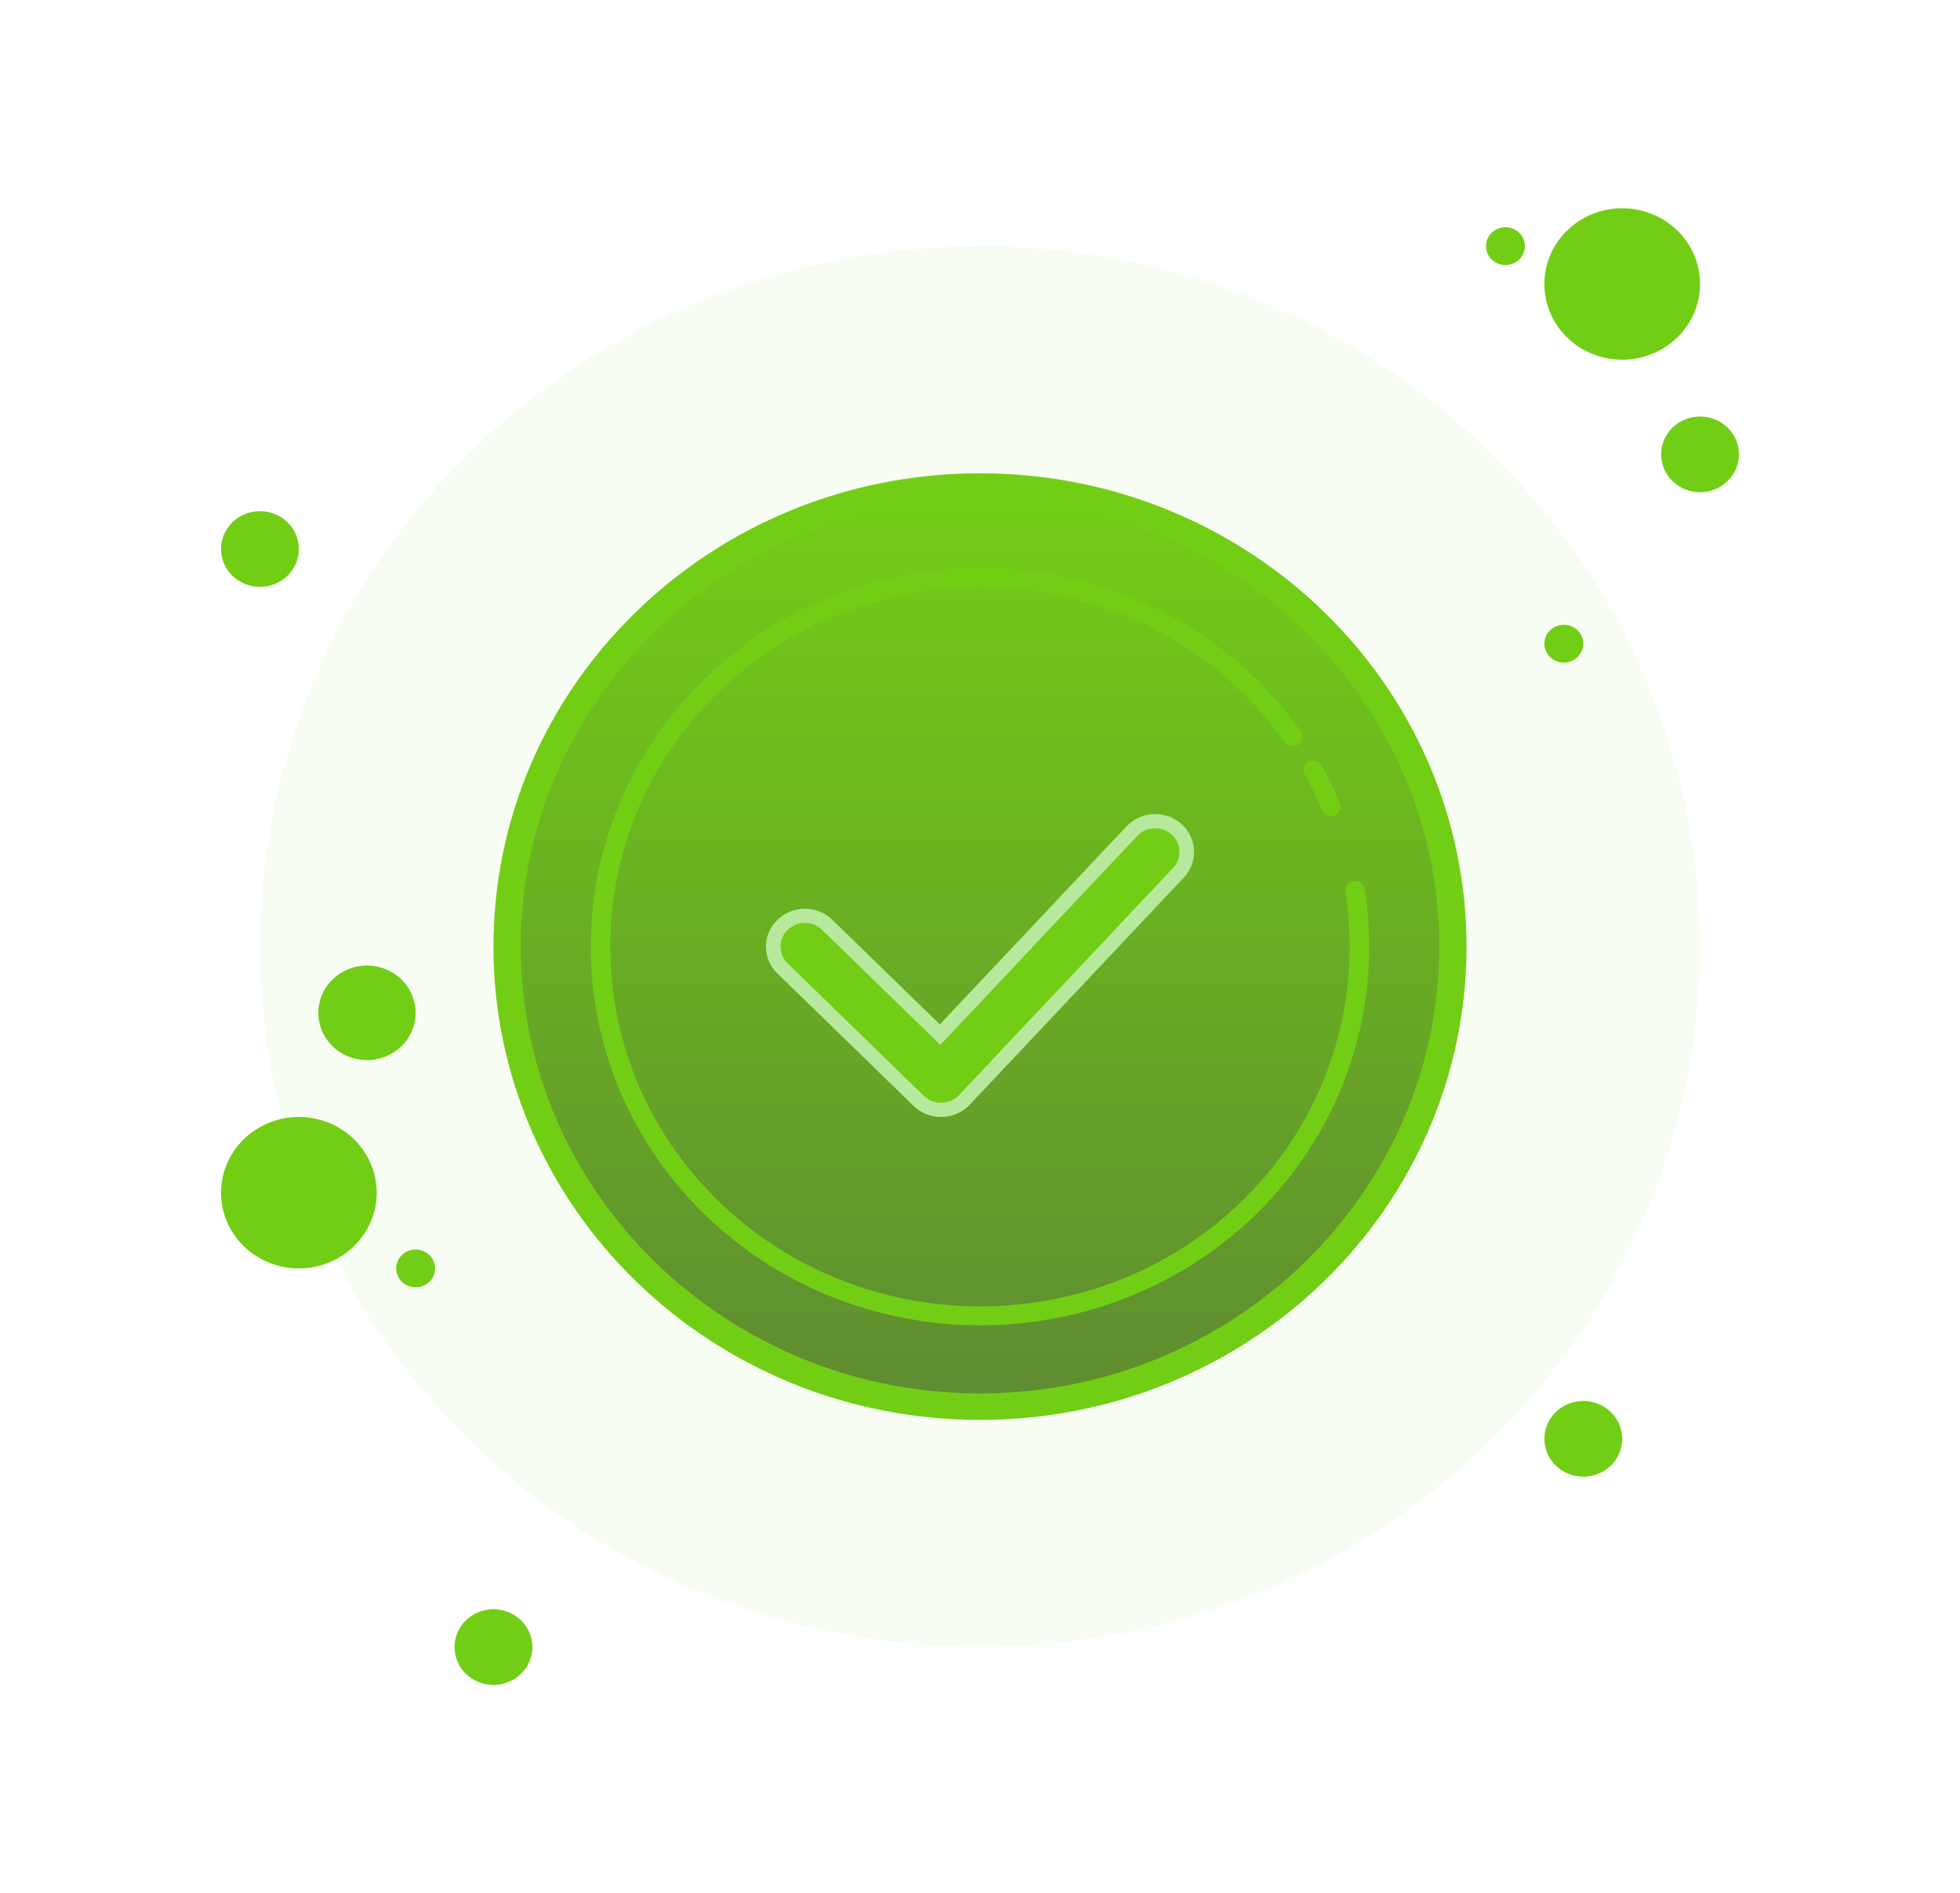 <svg width="177" height="171" viewBox="0 0 177 171" fill="none" xmlns="http://www.w3.org/2000/svg">
<path d="M88.5 22.23C71.254 22.23 54.715 28.896 42.52 40.762C30.326 52.627 23.475 68.72 23.475 85.501C23.475 102.281 30.326 118.374 42.52 130.239C54.715 142.105 71.254 148.77 88.5 148.77C105.746 148.77 122.286 142.105 134.48 130.239C146.675 118.374 153.526 102.281 153.526 85.501C153.526 68.72 146.675 52.627 134.48 40.762C122.286 28.896 105.746 22.23 88.5 22.23Z" fill="#72CE15" fill-opacity="0.05"/>
<path d="M23.475 46.17C22.543 46.17 21.649 46.53 20.989 47.172C20.33 47.813 19.96 48.683 19.96 49.59C19.96 50.497 20.33 51.367 20.989 52.008C21.649 52.65 22.543 53.01 23.475 53.01C24.407 53.01 25.301 52.65 25.96 52.008C26.619 51.367 26.99 50.497 26.99 49.59C26.99 48.683 26.619 47.813 25.96 47.172C25.301 46.53 24.407 46.17 23.475 46.17Z" fill="url(#paint0_linear_4314_10591)"/>
<path d="M135.951 20.52C135.485 20.52 135.038 20.7 134.708 21.021C134.378 21.342 134.194 21.776 134.194 22.23C134.194 22.684 134.378 23.119 134.708 23.439C135.038 23.76 135.485 23.94 135.951 23.94C136.417 23.94 136.864 23.76 137.194 23.439C137.523 23.119 137.708 22.684 137.708 22.23C137.708 21.776 137.523 21.342 137.194 21.021C136.864 20.7 136.417 20.52 135.951 20.52ZM146.496 18.81C144.632 18.81 142.843 19.531 141.525 20.813C140.207 22.096 139.466 23.836 139.466 25.65C139.466 27.464 140.207 29.204 141.525 30.487C142.843 31.769 144.632 32.49 146.496 32.49C148.36 32.49 150.147 31.769 151.467 30.487C152.785 29.204 153.526 27.464 153.526 25.65C153.526 23.836 152.785 22.096 151.467 20.813C150.147 19.531 148.36 18.81 146.496 18.81Z" fill="url(#paint1_linear_4314_10591)"/>
<path d="M153.526 37.62C152.593 37.62 151.699 37.98 151.04 38.621C150.381 39.263 150.011 40.133 150.011 41.04C150.011 41.947 150.381 42.817 151.04 43.458C151.699 44.099 152.593 44.46 153.526 44.46C154.458 44.46 155.352 44.099 156.011 43.458C156.67 42.817 157.04 41.947 157.04 41.04C157.04 40.133 156.67 39.263 156.011 38.621C155.352 37.98 154.458 37.62 153.526 37.62Z" fill="url(#paint2_linear_4314_10591)"/>
<path d="M142.981 126.54C142.048 126.54 141.154 126.9 140.495 127.542C139.836 128.183 139.466 129.052 139.466 129.96C139.466 130.868 139.836 131.737 140.495 132.378C141.154 133.02 142.048 133.38 142.981 133.38C143.914 133.38 144.807 133.02 145.466 132.378C146.125 131.737 146.496 130.868 146.496 129.96C146.496 129.052 146.125 128.183 145.466 127.542C144.807 126.9 143.914 126.54 142.981 126.54ZM26.99 100.89C25.125 100.89 23.337 101.611 22.019 102.894C20.701 104.176 19.96 105.916 19.96 107.73C19.96 109.544 20.701 111.284 22.019 112.567C23.337 113.849 25.125 114.57 26.99 114.57C28.854 114.57 30.642 113.849 31.961 112.567C33.279 111.284 34.02 109.544 34.02 107.73C34.02 105.916 33.279 104.176 31.961 102.894C30.642 101.611 28.854 100.89 26.99 100.89Z" fill="url(#paint3_linear_4314_10591)"/>
<path d="M44.564 145.35C43.632 145.35 42.737 145.71 42.078 146.352C41.419 146.993 41.049 147.863 41.049 148.77C41.049 149.678 41.419 150.547 42.078 151.189C42.737 151.83 43.632 152.19 44.564 152.19C45.496 152.19 46.39 151.83 47.049 151.189C47.708 150.547 48.079 149.678 48.079 148.77C48.079 147.863 47.708 146.993 47.049 146.352C46.39 145.71 45.496 145.35 44.564 145.35Z" fill="url(#paint4_linear_4314_10591)"/>
<path d="M33.141 87.21C31.975 87.21 30.858 87.66 30.034 88.462C29.21 89.264 28.747 90.351 28.747 91.485C28.747 92.619 29.21 93.706 30.034 94.508C30.858 95.31 31.975 95.76 33.141 95.76C34.306 95.76 35.423 95.31 36.248 94.508C37.072 93.706 37.534 92.619 37.534 91.485C37.534 90.351 37.072 89.264 36.248 88.462C35.423 87.66 34.306 87.21 33.141 87.21Z" fill="url(#paint5_linear_4314_10591)"/>
<path d="M37.534 112.86C37.068 112.86 36.621 113.04 36.291 113.361C35.962 113.681 35.776 114.116 35.776 114.57C35.776 115.023 35.962 115.458 36.291 115.779C36.621 116.1 37.068 116.28 37.534 116.28C38 116.28 38.447 116.1 38.777 115.779C39.106 115.458 39.291 115.023 39.291 114.57C39.291 114.116 39.106 113.681 38.777 113.361C38.447 113.04 38 112.86 37.534 112.86Z" fill="url(#paint6_linear_4314_10591)"/>
<path d="M141.223 56.43C140.758 56.43 140.311 56.61 139.981 56.931C139.652 57.252 139.466 57.687 139.466 58.14C139.466 58.594 139.652 59.029 139.981 59.349C140.311 59.67 140.758 59.85 141.223 59.85C141.689 59.85 142.136 59.67 142.466 59.349C142.796 59.029 142.981 58.594 142.981 58.14C142.981 57.687 142.796 57.252 142.466 56.931C142.136 56.61 141.689 56.43 141.223 56.43Z" fill="url(#paint7_linear_4314_10591)"/>
<path d="M88.5 44.532C77.334 44.532 66.624 48.849 58.728 56.532C50.832 64.215 46.395 74.635 46.395 85.5C46.395 96.366 50.832 106.786 58.728 114.469C66.624 122.153 77.334 126.468 88.5 126.468C99.667 126.468 110.377 122.153 118.273 114.469C126.17 106.786 130.605 96.366 130.605 85.5C130.605 74.635 126.17 64.215 118.273 56.532C110.377 48.849 99.667 44.532 88.5 44.532Z" fill="url(#paint8_linear_4314_10591)"/>
<path d="M88.5 45.144C111.37 45.144 129.976 63.248 129.976 85.5C129.976 107.752 111.37 125.856 88.5 125.856C65.63 125.856 47.024 107.752 47.024 85.5C47.024 63.248 65.63 45.144 88.5 45.144ZM88.5 42.75C64.235 42.75 44.563 61.89 44.563 85.5C44.563 109.11 64.235 128.25 88.5 128.25C112.765 128.25 132.436 109.11 132.436 85.5C132.436 61.89 112.765 42.75 88.5 42.75Z" fill="url(#paint9_linear_4314_10591)"/>
<path d="M123.23 80.291C123.155 79.825 122.707 79.505 122.227 79.577C121.747 79.648 121.417 80.084 121.494 80.553C123.13 90.772 119.642 101.213 112.164 108.484C99.129 121.159 77.92 121.159 64.885 108.484C51.85 95.811 51.85 75.189 64.885 62.514C77.92 49.841 99.129 49.841 112.164 62.514C113.531 63.845 114.788 65.322 116.006 67.03C116.283 67.418 116.83 67.516 117.231 67.246C117.626 66.981 117.728 66.445 117.452 66.056C116.173 64.262 114.849 62.707 113.406 61.305C99.686 47.965 77.361 47.964 63.639 61.305C49.919 74.647 49.919 96.353 63.639 109.695C77.359 123.034 99.684 123.037 113.406 109.695C121.281 102.039 124.954 91.047 123.23 80.291Z" fill="url(#paint10_linear_4314_10591)"/>
<path d="M119.377 73.181C119.561 73.619 120.076 73.828 120.524 73.648C120.971 73.47 121.188 72.971 121.002 72.533C120.449 71.223 119.932 70.148 119.375 69.153C119.143 68.737 118.609 68.585 118.181 68.81C118.106 68.85 118.037 68.901 117.979 68.957C117.71 69.219 117.638 69.629 117.828 69.972C118.357 70.91 118.849 71.931 119.377 73.181Z" fill="url(#paint11_linear_4314_10591)"/>
<path d="M72.683 82.722C71.92 82.722 71.203 83.011 70.664 83.535C70.124 84.061 69.827 84.758 69.827 85.5C69.827 86.243 70.124 86.94 70.664 87.465L82.966 99.435C83.505 99.96 84.222 100.249 84.985 100.249V100.89L85.04 100.249C85.822 100.234 86.567 99.905 87.091 99.35L106.422 78.83C106.937 78.282 107.203 77.573 107.171 76.831C107.138 76.088 106.809 75.406 106.248 74.903C105.684 74.402 104.969 74.134 104.194 74.175C103.433 74.207 102.73 74.526 102.215 75.073L84.897 93.454L74.704 83.535C74.163 83.011 73.446 82.722 72.683 82.722Z" fill="url(#paint12_linear_4314_10591)"/>
<path d="M104.317 74.813C104.867 74.813 105.395 75.013 105.802 75.375C106.235 75.762 106.486 76.287 106.512 76.858C106.537 77.429 106.333 77.975 105.936 78.395L86.604 98.915C86.202 99.343 85.629 99.596 84.986 99.608C84.399 99.608 83.847 99.385 83.432 98.982L71.13 87.012C70.715 86.608 70.487 86.071 70.487 85.5C70.487 84.929 70.715 84.392 71.132 83.989C71.545 83.585 72.096 83.363 72.683 83.363C73.27 83.363 73.822 83.585 74.237 83.989L83.943 93.433L84.917 94.38L85.847 93.394L102.699 75.505C103.119 75.059 103.693 74.813 104.317 74.813ZM104.317 73.53C103.366 73.53 102.419 73.903 101.727 74.64L84.875 92.527L75.168 83.082C74.483 82.414 73.583 82.08 72.683 82.08C71.784 82.08 70.884 82.414 70.198 83.082C68.826 84.418 68.826 86.583 70.198 87.918L82.501 99.888C83.16 100.531 84.054 100.89 84.986 100.89C85.012 100.89 85.037 100.89 85.061 100.89C86.019 100.87 86.927 100.47 87.576 99.782L106.908 79.262C108.221 77.87 108.122 75.705 106.692 74.43C106.017 73.828 105.166 73.53 104.317 73.53Z" fill="#B7E89C"/>
<defs>
<linearGradient id="paint0_linear_4314_10591" x1="23.475" y1="46.17" x2="23.475" y2="53.01" gradientUnits="userSpaceOnUse">
<stop stop-color="#72CE15"/>
<stop offset="1" stop-color="#72CE15"/>
</linearGradient>
<linearGradient id="paint1_linear_4314_10591" x1="143.86" y1="18.81" x2="143.86" y2="32.49" gradientUnits="userSpaceOnUse">
<stop stop-color="#72CE15"/>
<stop offset="0.765" stop-color="#72CE15"/>
</linearGradient>
<linearGradient id="paint2_linear_4314_10591" x1="153.526" y1="37.62" x2="153.526" y2="44.46" gradientUnits="userSpaceOnUse">
<stop stop-color="#72CE15"/>
<stop offset="1" stop-color="#72CE15"/>
</linearGradient>
<linearGradient id="paint3_linear_4314_10591" x1="83.228" y1="100.89" x2="83.228" y2="133.38" gradientUnits="userSpaceOnUse">
<stop stop-color="#72CE15"/>
<stop offset="1" stop-color="#72CE15"/>
</linearGradient>
<linearGradient id="paint4_linear_4314_10591" x1="44.564" y1="145.35" x2="44.564" y2="152.19" gradientUnits="userSpaceOnUse">
<stop stop-color="#72CE15"/>
<stop offset="1" stop-color="#72CE15"/>
</linearGradient>
<linearGradient id="paint5_linear_4314_10591" x1="33.141" y1="87.21" x2="33.141" y2="95.76" gradientUnits="userSpaceOnUse">
<stop stop-color="#72CE15"/>
<stop offset="0.765" stop-color="#72CE15"/>
</linearGradient>
<linearGradient id="paint6_linear_4314_10591" x1="37.534" y1="112.86" x2="37.534" y2="116.28" gradientUnits="userSpaceOnUse">
<stop offset="0.765" stop-color="#72CE15"/>
</linearGradient>
<linearGradient id="paint7_linear_4314_10591" x1="141.223" y1="56.43" x2="141.223" y2="59.85" gradientUnits="userSpaceOnUse">
<stop stop-color="#72CE15"/>
<stop offset="0.765" stop-color="#72CE15"/>
</linearGradient>
<linearGradient id="paint8_linear_4314_10591" x1="88.5" y1="44.532" x2="88.5" y2="126.468" gradientUnits="userSpaceOnUse">
<stop stop-color="#72CE15"/>
<stop offset="1" stop-color="#5F8C31"/>
</linearGradient>
<linearGradient id="paint9_linear_4314_10591" x1="88.5" y1="42.75" x2="88.5" y2="128.25" gradientUnits="userSpaceOnUse">
<stop stop-color="#72CE15"/>
<stop offset="0.765" stop-color="#72CE15"/>
</linearGradient>
<linearGradient id="paint10_linear_4314_10591" x1="88.499" y1="51.3" x2="88.499" y2="119.7" gradientUnits="userSpaceOnUse">
<stop stop-color="#72CE15"/>
<stop offset="0.765" stop-color="#72CE15"/>
</linearGradient>
<linearGradient id="paint11_linear_4314_10591" x1="119.395" y1="68.706" x2="119.395" y2="73.712" gradientUnits="userSpaceOnUse">
<stop stop-color="#72CE15"/>
<stop offset="0.765" stop-color="#72CE15"/>
</linearGradient>
<linearGradient id="paint12_linear_4314_10591" x1="88.5" y1="74.171" x2="88.5" y2="100.89" gradientUnits="userSpaceOnUse">
<stop stop-color="#72CE15"/>
<stop offset="1" stop-color="#72CE15"/>
</linearGradient>
</defs>
</svg>
